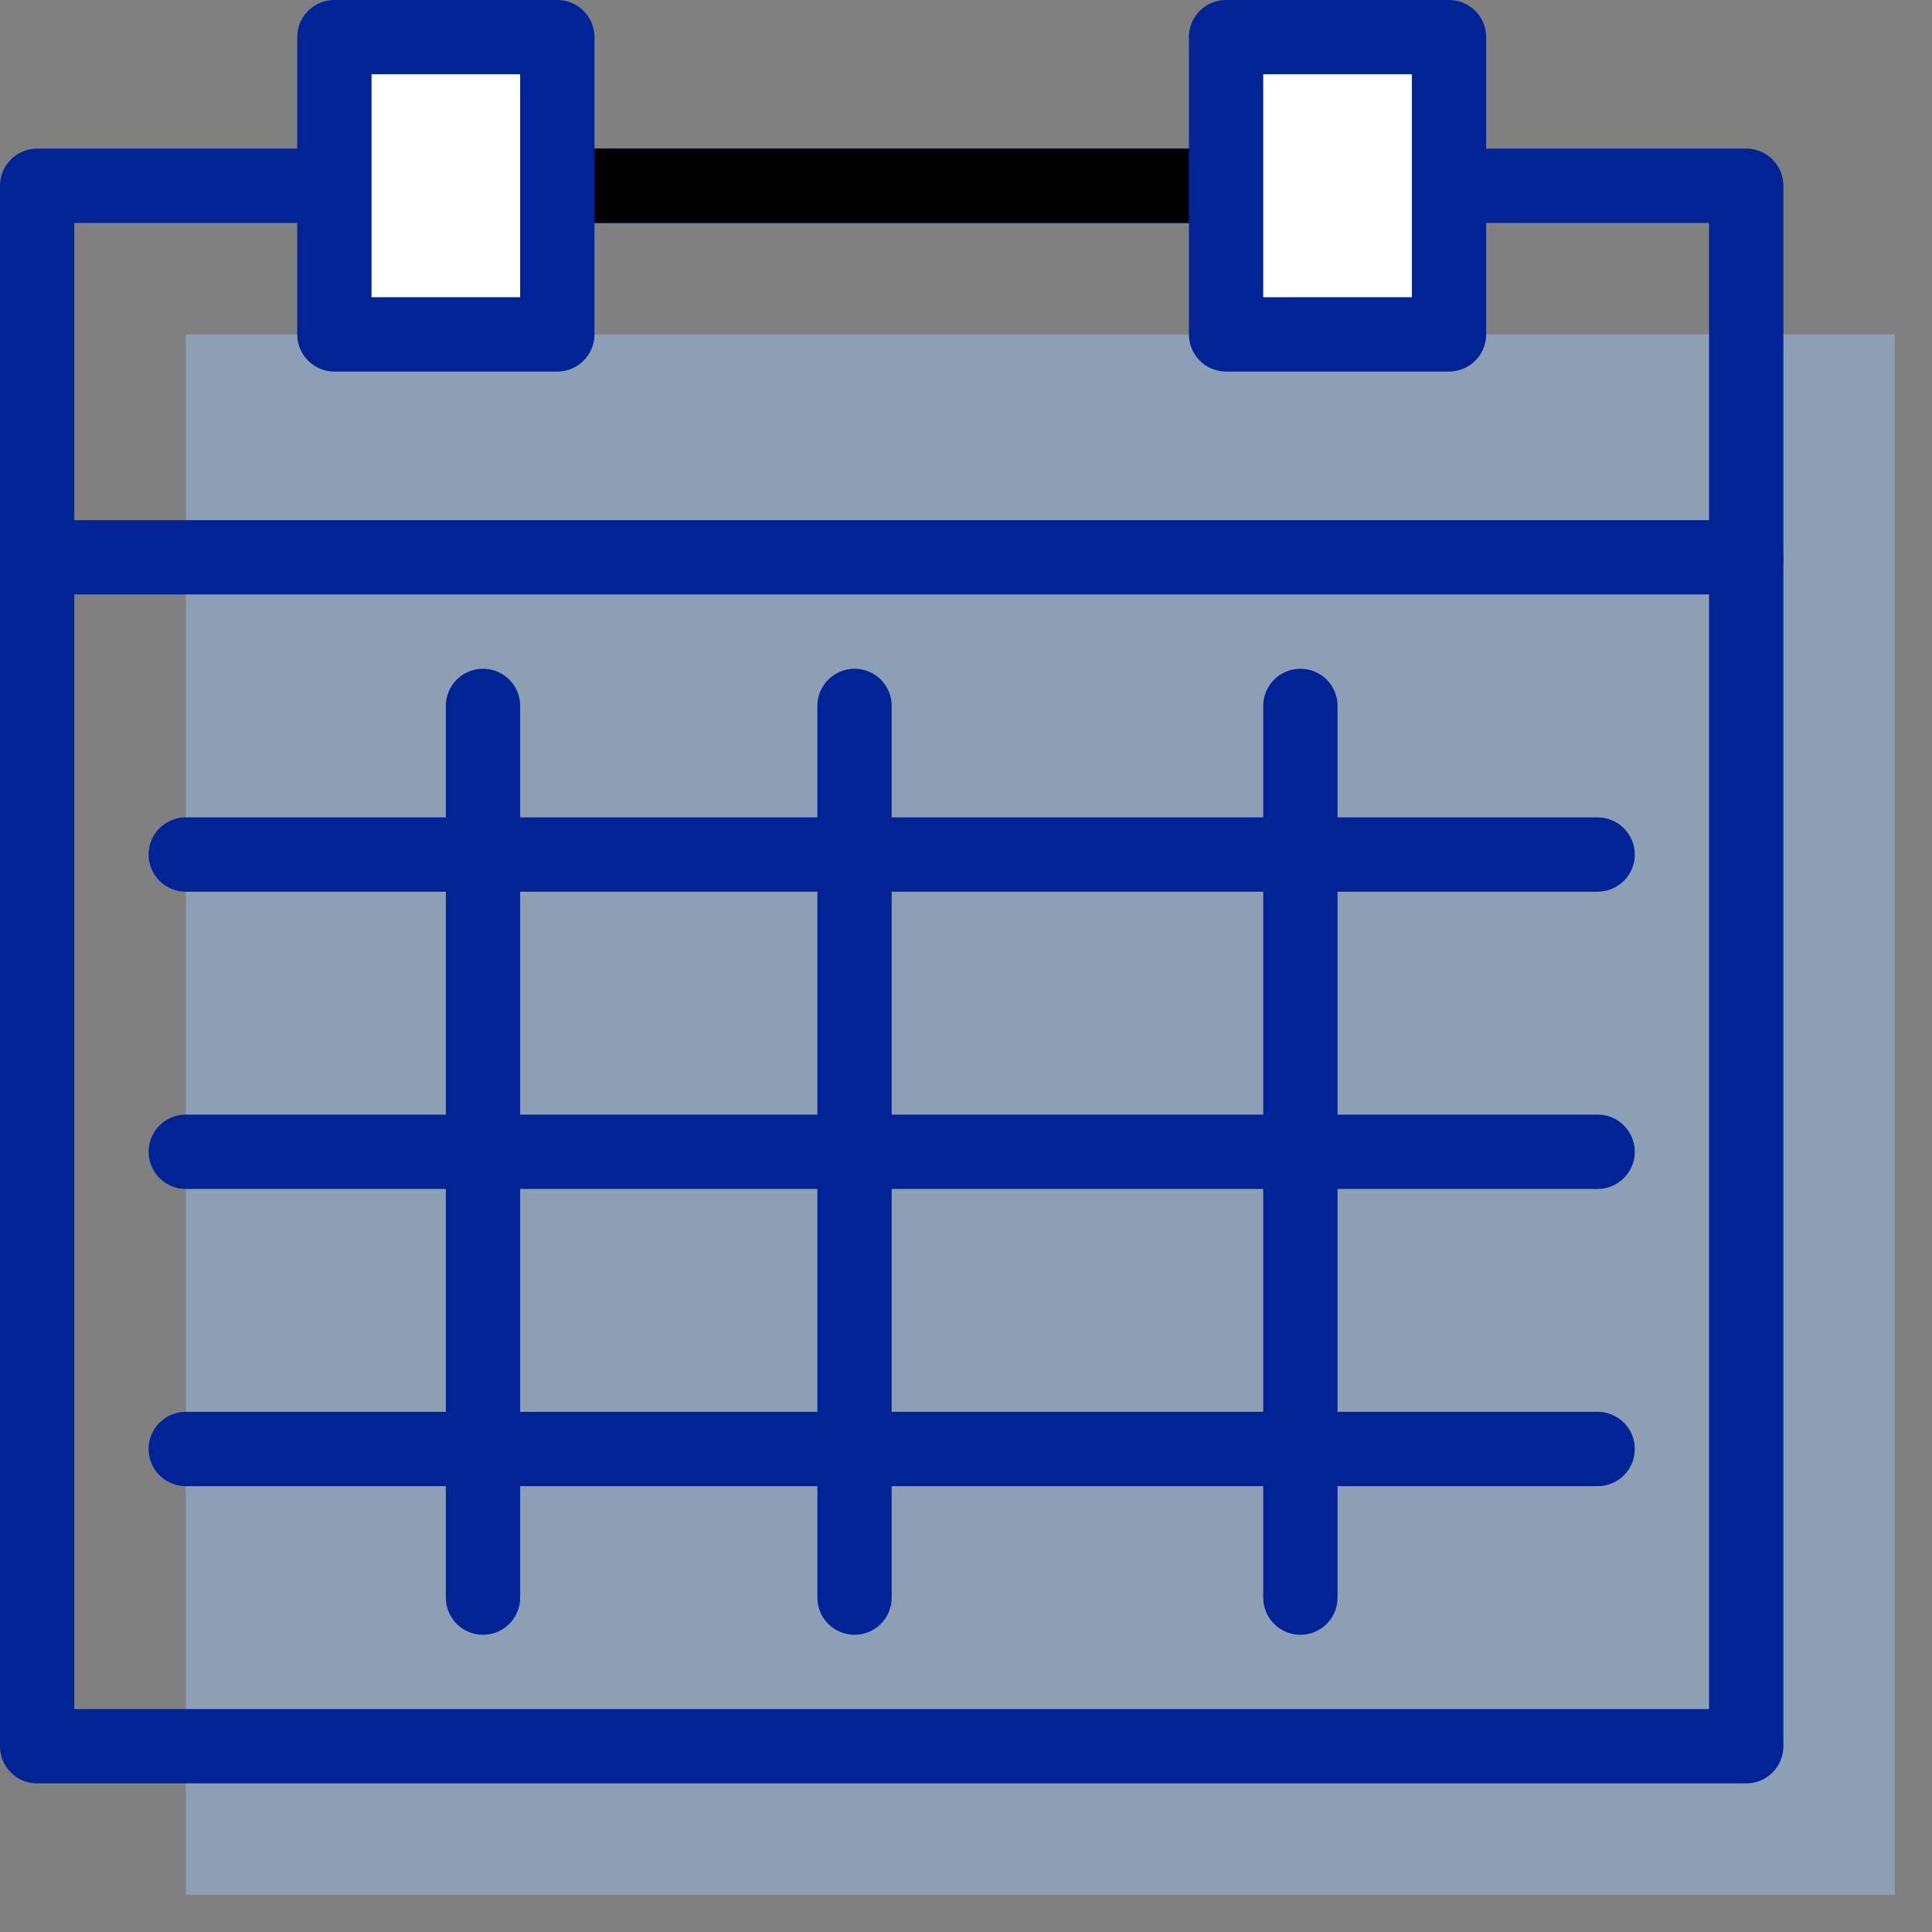 <svg width="26" height="26" viewBox="0 0 26 26" xmlns="http://www.w3.org/2000/svg">
    <rect x="0" y="0" width="26" height="26" fill="#808080" stroke="none"/>
    <title>
        icon/calendar
    </title>
    <g fill="none" fill-rule="evenodd">
        <path fill-opacity=".5" fill="#9BBEEA" d="M6.5 4.5h19v21h-23v-21z"/>
        <path stroke="#002395" stroke-linecap="round" stroke-linejoin="round" d="M4.5 2.5h19v21H.5v-21z"/>
        <path d="M7.5 2.5h9" stroke="#000" stroke-linecap="round" stroke-linejoin="round"/>
        <path d="M.5 7.5h23m-17 2v12m5-12v12m6-12v12m-15-10h19m-19 4h19m-19 4h19" stroke="#002395" stroke-linecap="round" stroke-linejoin="round"/>
        <path stroke="#002395" fill="#FFF" stroke-linecap="round" stroke-linejoin="round" d="M4.5 4.5h3v-4h-3zm12 0h3v-4h-3z"/>
    </g>
</svg>
